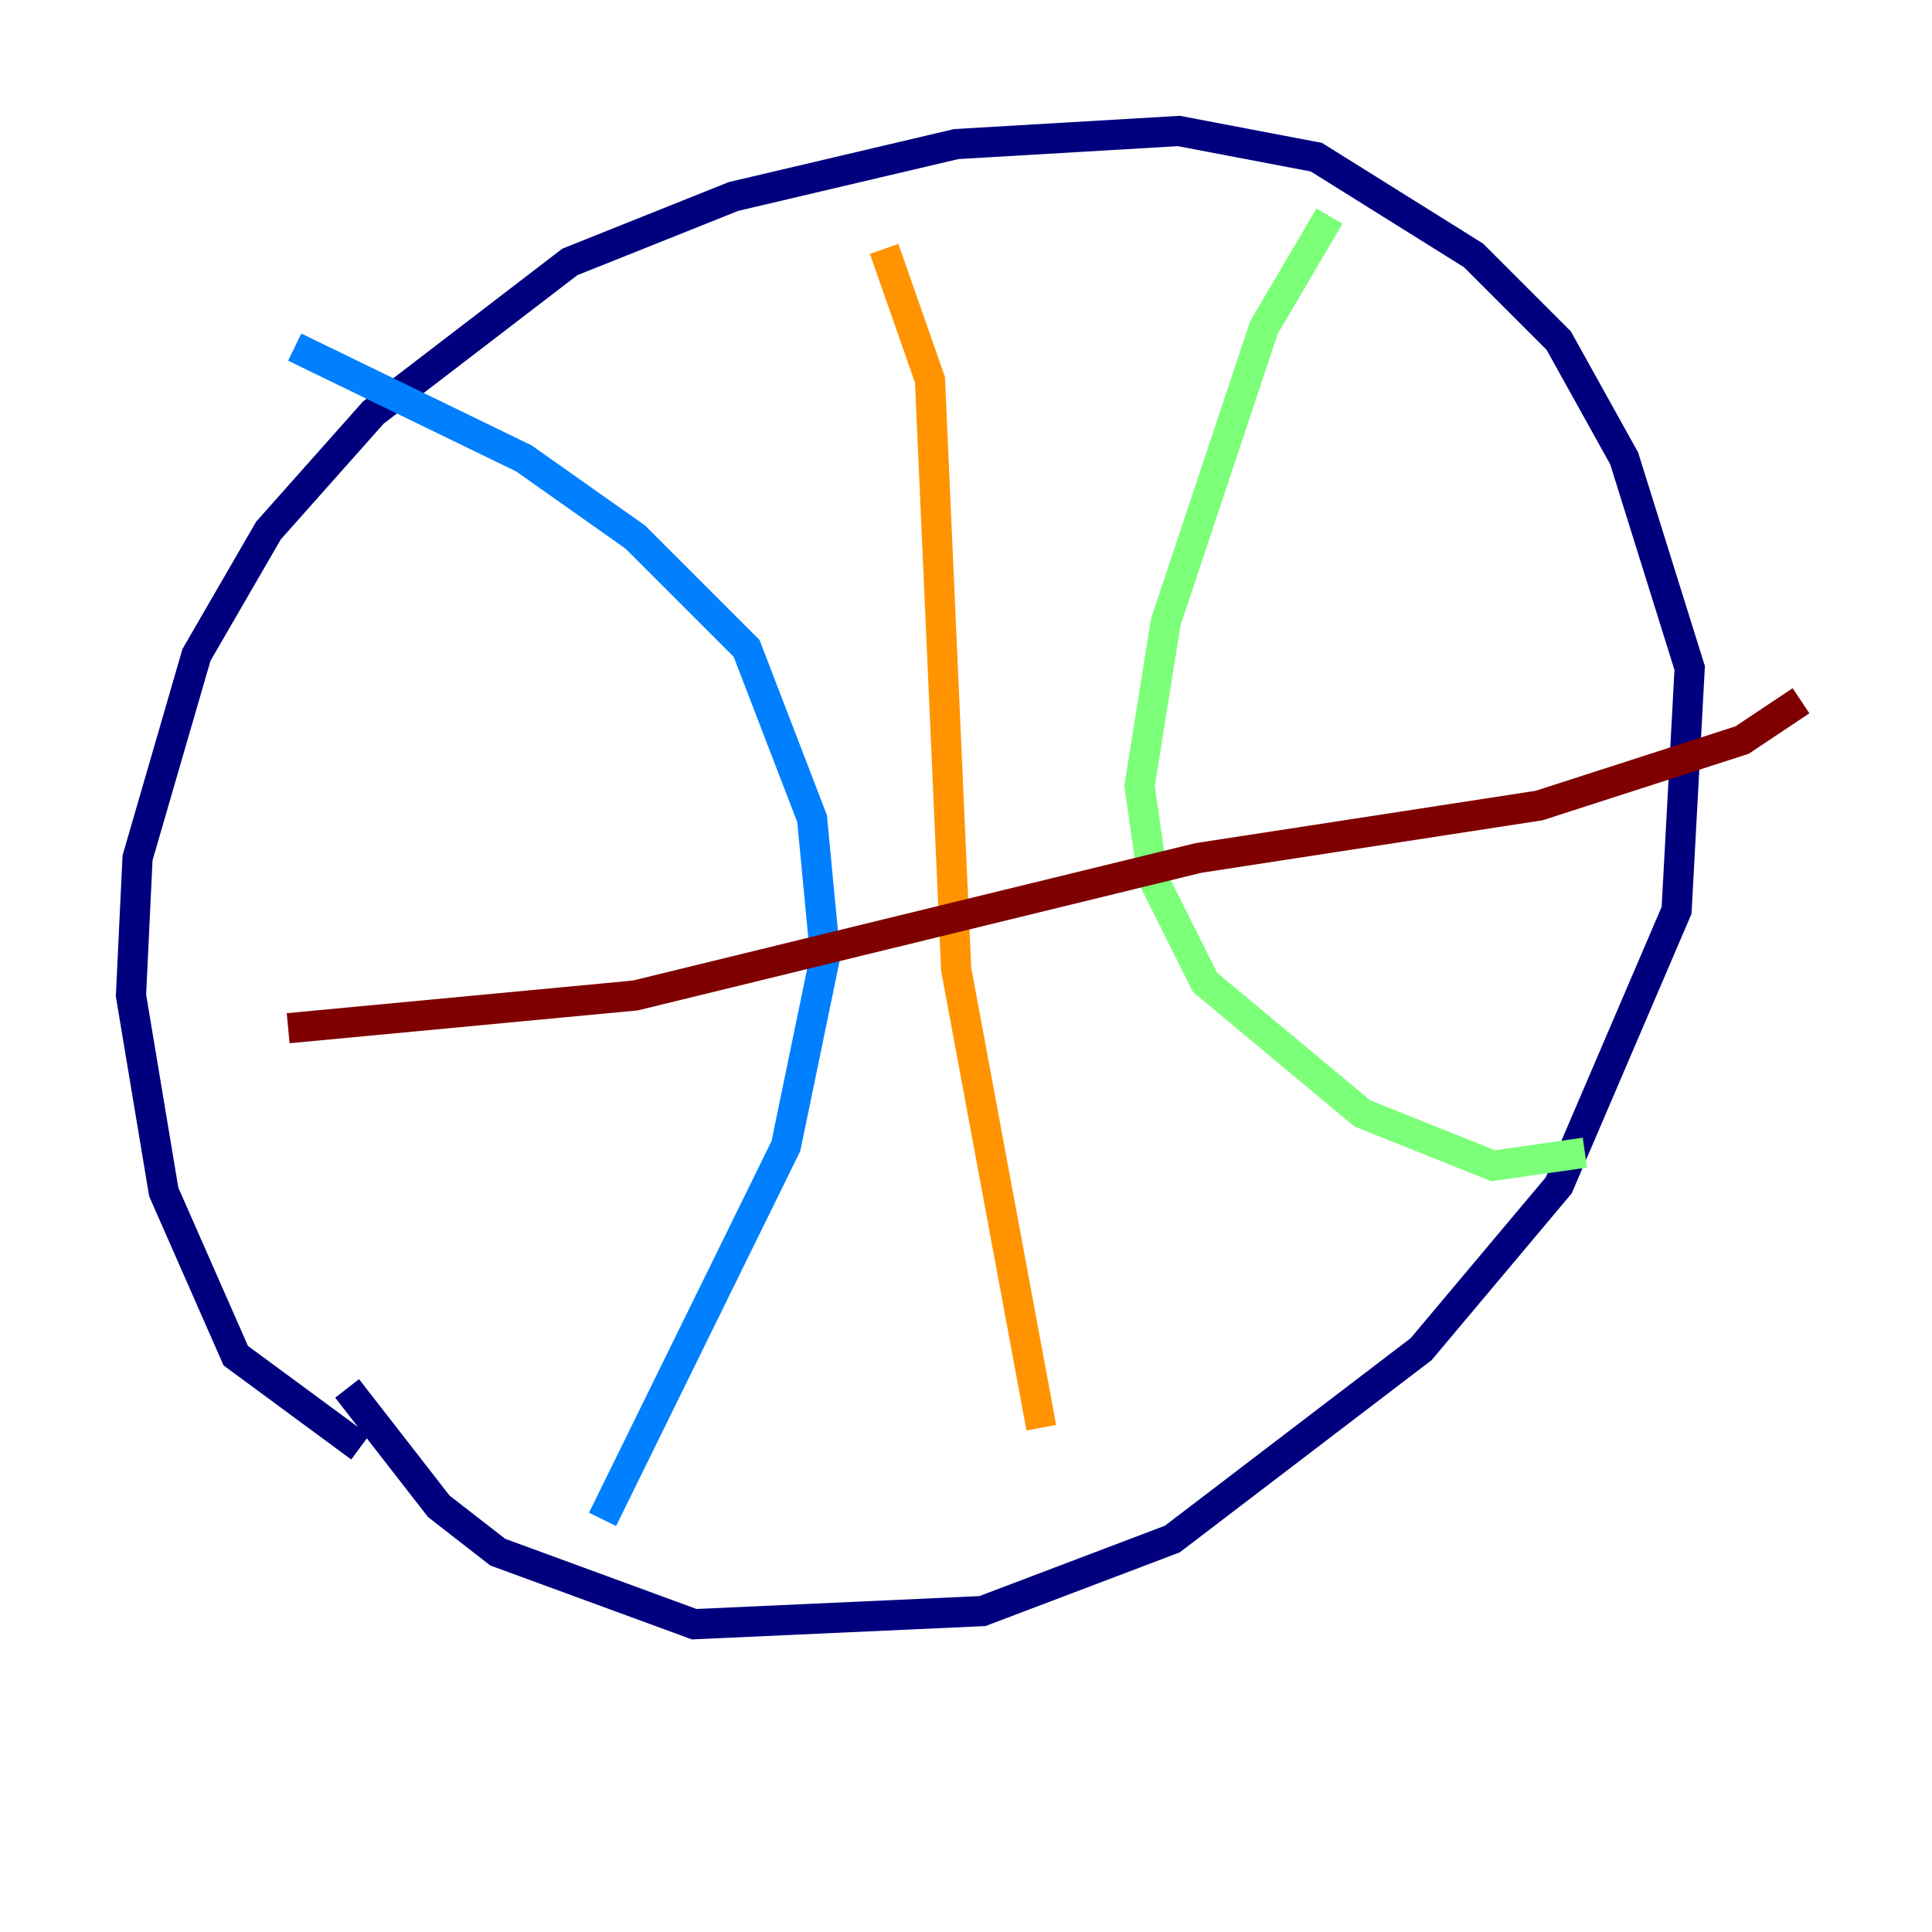 <?xml version="1.0" encoding="utf-8" ?>
<svg baseProfile="tiny" height="128" version="1.2" viewBox="0,0,128,128" width="128" xmlns="http://www.w3.org/2000/svg" xmlns:ev="http://www.w3.org/2001/xml-events" xmlns:xlink="http://www.w3.org/1999/xlink"><defs /><polyline fill="none" points="23.864,95.891 15.62,89.817 10.848,78.969 8.678,65.953 9.112,56.841 13.017,43.39 17.79,35.146 24.732,27.336 37.749,17.356 48.597,13.017 63.349,9.546 78.102,8.678 87.214,10.414 97.627,16.922 103.268,22.563 107.607,30.373 111.946,44.258 111.078,60.312 103.268,78.536 94.156,89.383 77.668,101.966 65.085,106.739 45.993,107.607 32.976,102.834 29.071,99.797 22.997,91.986" stroke="#00007f" stroke-width="2" /><polyline fill="none" points="19.525,22.997 34.712,30.373 42.088,35.58 49.464,42.956 53.803,54.237 54.671,63.349 52.068,75.932 39.919,100.664" stroke="#0080ff" stroke-width="2" /><polyline fill="none" points="88.081,14.319 83.742,21.695 77.234,41.22 75.498,52.068 76.366,58.142 79.837,65.085 90.251,73.763 98.929,77.234 105.003,76.366" stroke="#7cff79" stroke-width="2" /><polyline fill="none" points="58.576,16.488 61.614,25.166 63.349,64.217 68.99,94.59" stroke="#ff9400" stroke-width="2" /><polyline fill="none" points="19.091,68.122 42.088,65.953 79.403,56.841 101.966,53.37 115.417,49.031 119.322,46.427" stroke="#7f0000" stroke-width="2" /></svg>